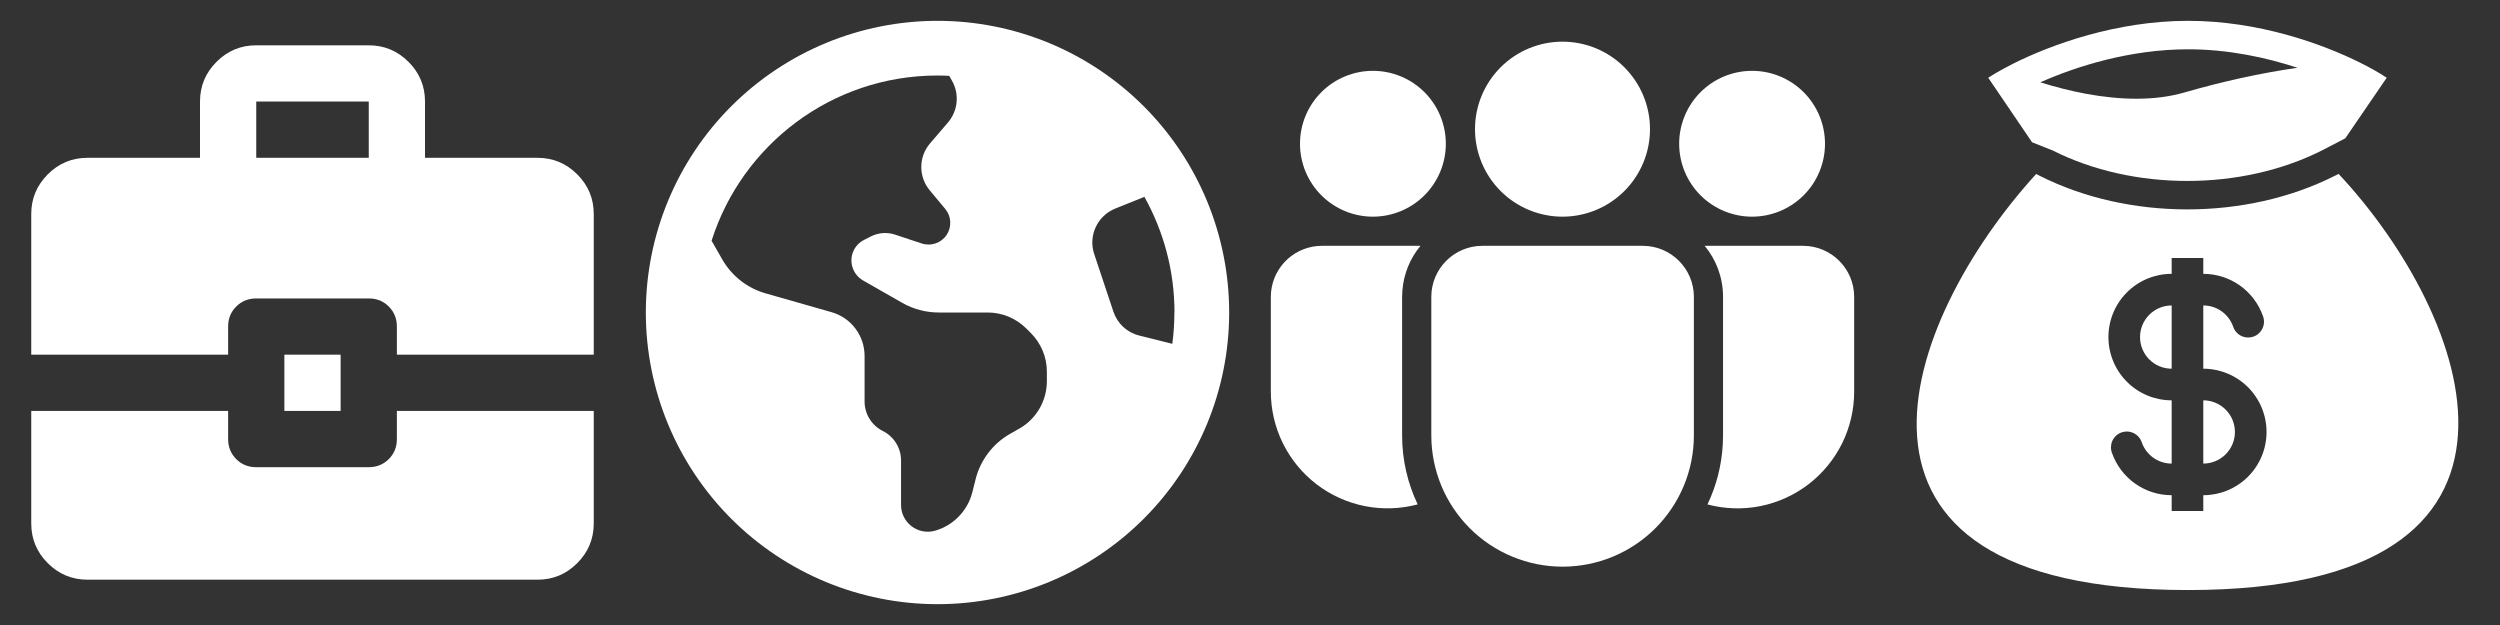 <svg width="120" height="30" viewBox="0 0 120 30" fill="none" xmlns="http://www.w3.org/2000/svg">
<rect x="0" y="0" width="120" height="30" fill="#333333" stroke="none"/>
<path fill-rule="evenodd" clip-rule="evenodd" d="M105.028 1C101.6 1 98.477 2.132 96.628 3.058C96.461 3.141 96.306 3.223 96.161 3.302C95.874 3.458 95.629 3.604 95.435 3.732L97.538 6.828L98.527 7.222C102.395 9.173 107.582 9.173 111.451 7.222L112.574 6.639L114.562 3.732C114.151 3.464 113.722 3.221 113.28 3.006C111.441 2.091 108.392 1 105.029 1H105.028ZM100.139 4.504C99.394 4.364 98.659 4.18 97.937 3.951C99.668 3.182 102.248 2.366 105.028 2.366C106.954 2.366 108.775 2.758 110.281 3.254C108.516 3.502 106.633 3.924 104.839 4.442C103.427 4.85 101.777 4.806 100.139 4.504ZM112.253 8.347L112.066 8.441C107.811 10.588 102.167 10.588 97.912 8.441L97.735 8.352C91.343 15.366 86.462 28.322 105.028 28.322C123.594 28.322 118.595 15.124 112.253 8.347ZM104.24 14.662C103.837 14.662 103.451 14.822 103.166 15.107C102.882 15.392 102.722 15.778 102.722 16.18C102.722 16.583 102.882 16.969 103.166 17.254C103.451 17.538 103.837 17.698 104.24 17.698V14.662ZM105.758 13.144V12.385H104.24V13.144C103.434 13.144 102.662 13.464 102.093 14.033C101.524 14.603 101.204 15.375 101.204 16.18C101.204 16.985 101.524 17.758 102.093 18.327C102.662 18.896 103.434 19.216 104.24 19.216V22.252C103.579 22.252 103.017 21.831 102.807 21.241C102.776 21.144 102.726 21.055 102.66 20.978C102.594 20.901 102.513 20.838 102.422 20.793C102.331 20.748 102.232 20.721 102.131 20.715C102.029 20.709 101.928 20.724 101.832 20.757C101.736 20.791 101.648 20.844 101.573 20.912C101.498 20.981 101.438 21.063 101.395 21.155C101.353 21.248 101.33 21.347 101.326 21.449C101.323 21.55 101.34 21.651 101.377 21.746C101.586 22.338 101.974 22.851 102.487 23.213C102.999 23.576 103.612 23.77 104.24 23.77V24.529H105.758V23.77C106.563 23.77 107.335 23.451 107.905 22.881C108.474 22.312 108.794 21.54 108.794 20.734C108.794 19.929 108.474 19.157 107.905 18.587C107.335 18.018 106.563 17.698 105.758 17.698V14.662C106.418 14.662 106.98 15.083 107.19 15.674C107.221 15.771 107.271 15.86 107.337 15.937C107.404 16.014 107.485 16.077 107.576 16.122C107.667 16.167 107.766 16.193 107.867 16.199C107.968 16.205 108.07 16.191 108.165 16.157C108.261 16.123 108.349 16.071 108.424 16.002C108.499 15.934 108.559 15.851 108.602 15.759C108.644 15.667 108.668 15.567 108.671 15.466C108.674 15.364 108.657 15.263 108.621 15.168C108.411 14.576 108.024 14.064 107.511 13.701C106.998 13.339 106.386 13.144 105.758 13.144ZM105.758 19.216V22.252C106.16 22.252 106.546 22.092 106.831 21.808C107.116 21.523 107.276 21.137 107.276 20.734C107.276 20.332 107.116 19.946 106.831 19.661C106.546 19.376 106.16 19.216 105.758 19.216Z" fill="white"/>
<path d="M78.856 11.8C80.208 11.8 81.306 12.898 81.306 14.25V20.899C81.306 22.57 80.642 24.173 79.46 25.354C78.278 26.536 76.675 27.2 75.004 27.2C73.333 27.2 71.73 26.536 70.548 25.354C69.367 24.173 68.703 22.57 68.703 20.899V14.25C68.703 12.898 69.799 11.8 71.153 11.8H78.856ZM68.183 11.8C67.679 12.407 67.376 13.155 67.315 13.942L67.301 14.25V20.899C67.301 22.084 67.57 23.207 68.049 24.21C67.219 24.432 66.349 24.46 65.507 24.292C64.665 24.124 63.872 23.765 63.191 23.242C62.509 22.719 61.957 22.046 61.577 21.276C61.198 20.505 61 19.658 61 18.799V14.25C61 13.635 61.231 13.043 61.648 12.591C62.064 12.138 62.636 11.859 63.248 11.808L63.45 11.8H68.183ZM81.825 11.8H86.55C87.902 11.8 89 12.898 89 14.25V18.8C89 19.658 88.803 20.505 88.424 21.276C88.044 22.046 87.493 22.718 86.813 23.241C86.132 23.764 85.34 24.124 84.498 24.293C83.657 24.461 82.787 24.433 81.958 24.212C82.378 23.333 82.636 22.364 82.693 21.34L82.706 20.899V14.25C82.706 13.319 82.377 12.465 81.825 11.8ZM75 2C76.114 2 77.182 2.442 77.97 3.23C78.757 4.018 79.2 5.086 79.2 6.2C79.2 7.314 78.757 8.382 77.97 9.17C77.182 9.957 76.114 10.4 75 10.4C73.886 10.4 72.818 9.957 72.03 9.17C71.243 8.382 70.8 7.314 70.8 6.2C70.8 5.086 71.243 4.018 72.03 3.23C72.818 2.442 73.886 2 75 2ZM84.1 3.4C85.028 3.4 85.918 3.769 86.575 4.425C87.231 5.082 87.6 5.972 87.6 6.9C87.6 7.828 87.231 8.719 86.575 9.375C85.918 10.031 85.028 10.4 84.1 10.4C83.172 10.4 82.281 10.031 81.625 9.375C80.969 8.719 80.6 7.828 80.6 6.9C80.6 5.972 80.969 5.082 81.625 4.425C82.281 3.769 83.172 3.4 84.1 3.4ZM65.9 3.4C66.828 3.4 67.719 3.769 68.375 4.425C69.031 5.082 69.4 5.972 69.4 6.9C69.4 7.828 69.031 8.719 68.375 9.375C67.719 10.031 66.828 10.4 65.9 10.4C64.972 10.4 64.082 10.031 63.425 9.375C62.769 8.719 62.4 7.828 62.4 6.9C62.4 5.972 62.769 5.082 63.425 4.425C64.082 3.769 64.972 3.4 65.9 3.4Z" fill="white"/>
<path d="M34.156 11.555L34.669 12.452C35.123 13.245 35.867 13.83 36.748 14.081L39.914 14.984C40.855 15.252 41.5 16.11 41.5 17.089V19.271C41.5 19.873 41.839 20.419 42.375 20.688C42.911 20.956 43.25 21.502 43.25 22.104V24.237C43.25 25.09 44.065 25.708 44.885 25.473C45.766 25.221 46.449 24.516 46.673 23.624L46.827 23.012C47.056 22.087 47.658 21.294 48.484 20.824L48.927 20.573C49.747 20.108 50.25 19.233 50.25 18.292V17.838C50.25 17.144 49.971 16.477 49.479 15.984L49.266 15.771C48.773 15.279 48.106 15 47.412 15H45.055C44.448 15 43.846 14.841 43.316 14.541L41.429 13.463C41.194 13.327 41.013 13.108 40.926 12.851C40.751 12.326 40.986 11.757 41.484 11.511L41.806 11.347C42.167 11.166 42.588 11.134 42.971 11.265L44.24 11.686C44.688 11.834 45.181 11.664 45.438 11.276C45.694 10.893 45.667 10.384 45.372 10.029L44.628 9.137C44.081 8.481 44.087 7.524 44.645 6.879L45.503 5.878C45.984 5.315 46.061 4.511 45.694 3.871L45.563 3.641C45.372 3.63 45.186 3.625 44.995 3.625C39.919 3.625 35.616 6.955 34.156 11.555ZM56.375 15C56.375 12.988 55.85 11.095 54.931 9.449L53.531 10.012C52.673 10.357 52.23 11.314 52.52 12.189L53.444 14.962C53.635 15.53 54.1 15.963 54.68 16.105L56.271 16.504C56.337 16.012 56.37 15.509 56.37 15H56.375ZM31 15C31 11.287 32.475 7.726 35.1 5.101C37.726 2.475 41.287 1 45 1C48.713 1 52.274 2.475 54.9 5.101C57.525 7.726 59 11.287 59 15C59 18.713 57.525 22.274 54.9 24.899C52.274 27.525 48.713 29 45 29C41.287 29 37.726 27.525 35.1 24.899C32.475 22.274 31 18.713 31 15Z" fill="white"/>
<path d="M13.65 19.725V17.025H16.35V19.725H13.65ZM12.3 7.575H17.7V4.875H12.3V7.575ZM4.2 27.825C3.458 27.825 2.822 27.56 2.292 27.031C1.763 26.502 1.499 25.867 1.5 25.125V19.725H10.95V21.075C10.95 21.457 11.08 21.778 11.339 22.038C11.598 22.297 11.918 22.426 12.3 22.425H17.7C18.082 22.425 18.403 22.295 18.663 22.036C18.922 21.777 19.051 21.457 19.05 21.075V19.725H28.5V25.125C28.5 25.867 28.235 26.503 27.706 27.032C27.177 27.562 26.542 27.826 25.8 27.825H4.2ZM1.5 17.025V10.275C1.5 9.532 1.765 8.897 2.294 8.367C2.823 7.838 3.458 7.574 4.2 7.575H9.6V4.875C9.6 4.132 9.865 3.497 10.394 2.967C10.923 2.438 11.558 2.174 12.3 2.175H17.7C18.442 2.175 19.078 2.44 19.608 2.969C20.137 3.498 20.401 4.133 20.4 4.875V7.575H25.8C26.543 7.575 27.178 7.84 27.707 8.369C28.237 8.898 28.501 9.533 28.5 10.275V17.025H19.05V15.675C19.05 15.293 18.92 14.972 18.661 14.712C18.402 14.453 18.082 14.324 17.7 14.325H12.3C11.918 14.325 11.597 14.455 11.338 14.714C11.078 14.973 10.949 15.293 10.95 15.675V17.025H1.5Z" fill="white"/>
</svg>
